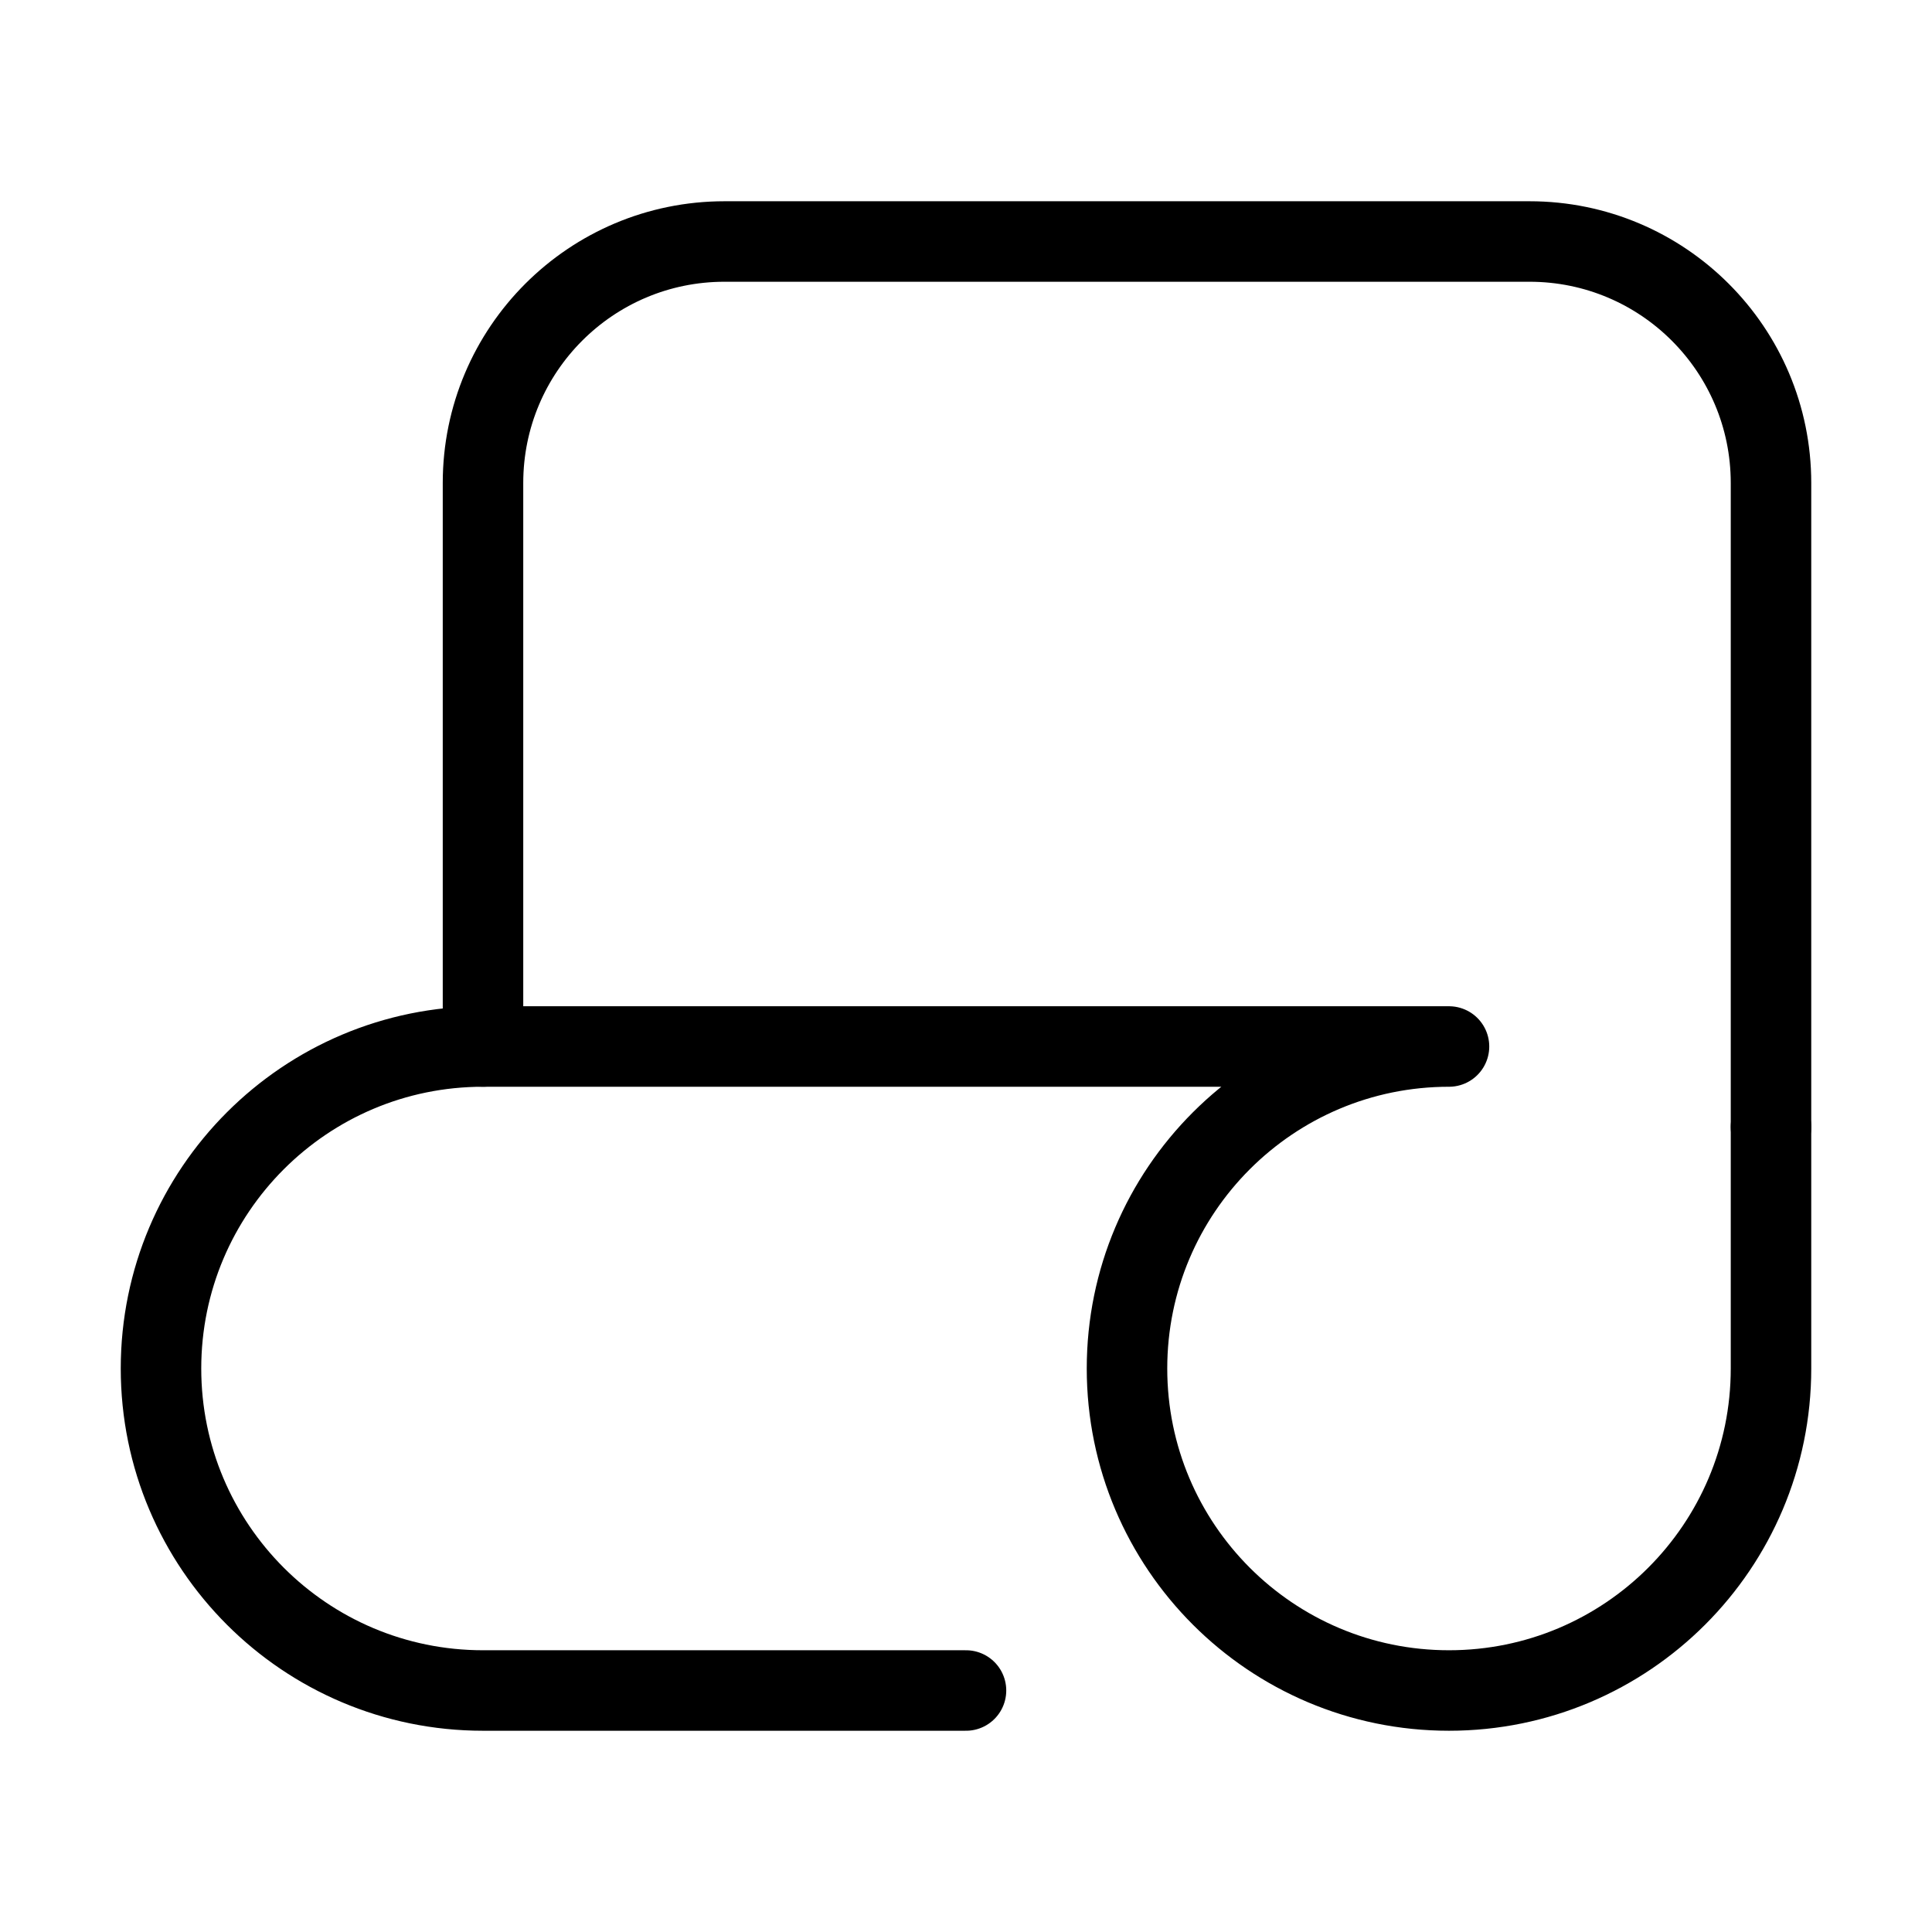 <?xml version="1.0" encoding="UTF-8"?><svg width="49px" height="49px" stroke-width="1" viewBox="0 0 24 24" fill="none" xmlns="http://www.w3.org/2000/svg" color="#000000"><path d="M22 14V6C22 4.343 20.657 3 19 3H9C7.343 3 6 4.343 6 6V13" stroke="#000000" stroke-width="1" stroke-linecap="round" stroke-linejoin="round"></path><path d="M12 21H6C3.791 21 2 19.209 2 17C2 14.791 3.791 13 6 13H17H18C15.791 13 14 14.791 14 17C14 19.209 15.791 21 18 21C20.209 21 22 19.209 22 17V14" stroke="#000000" stroke-width="1" stroke-linecap="round" stroke-linejoin="round"></path></svg>